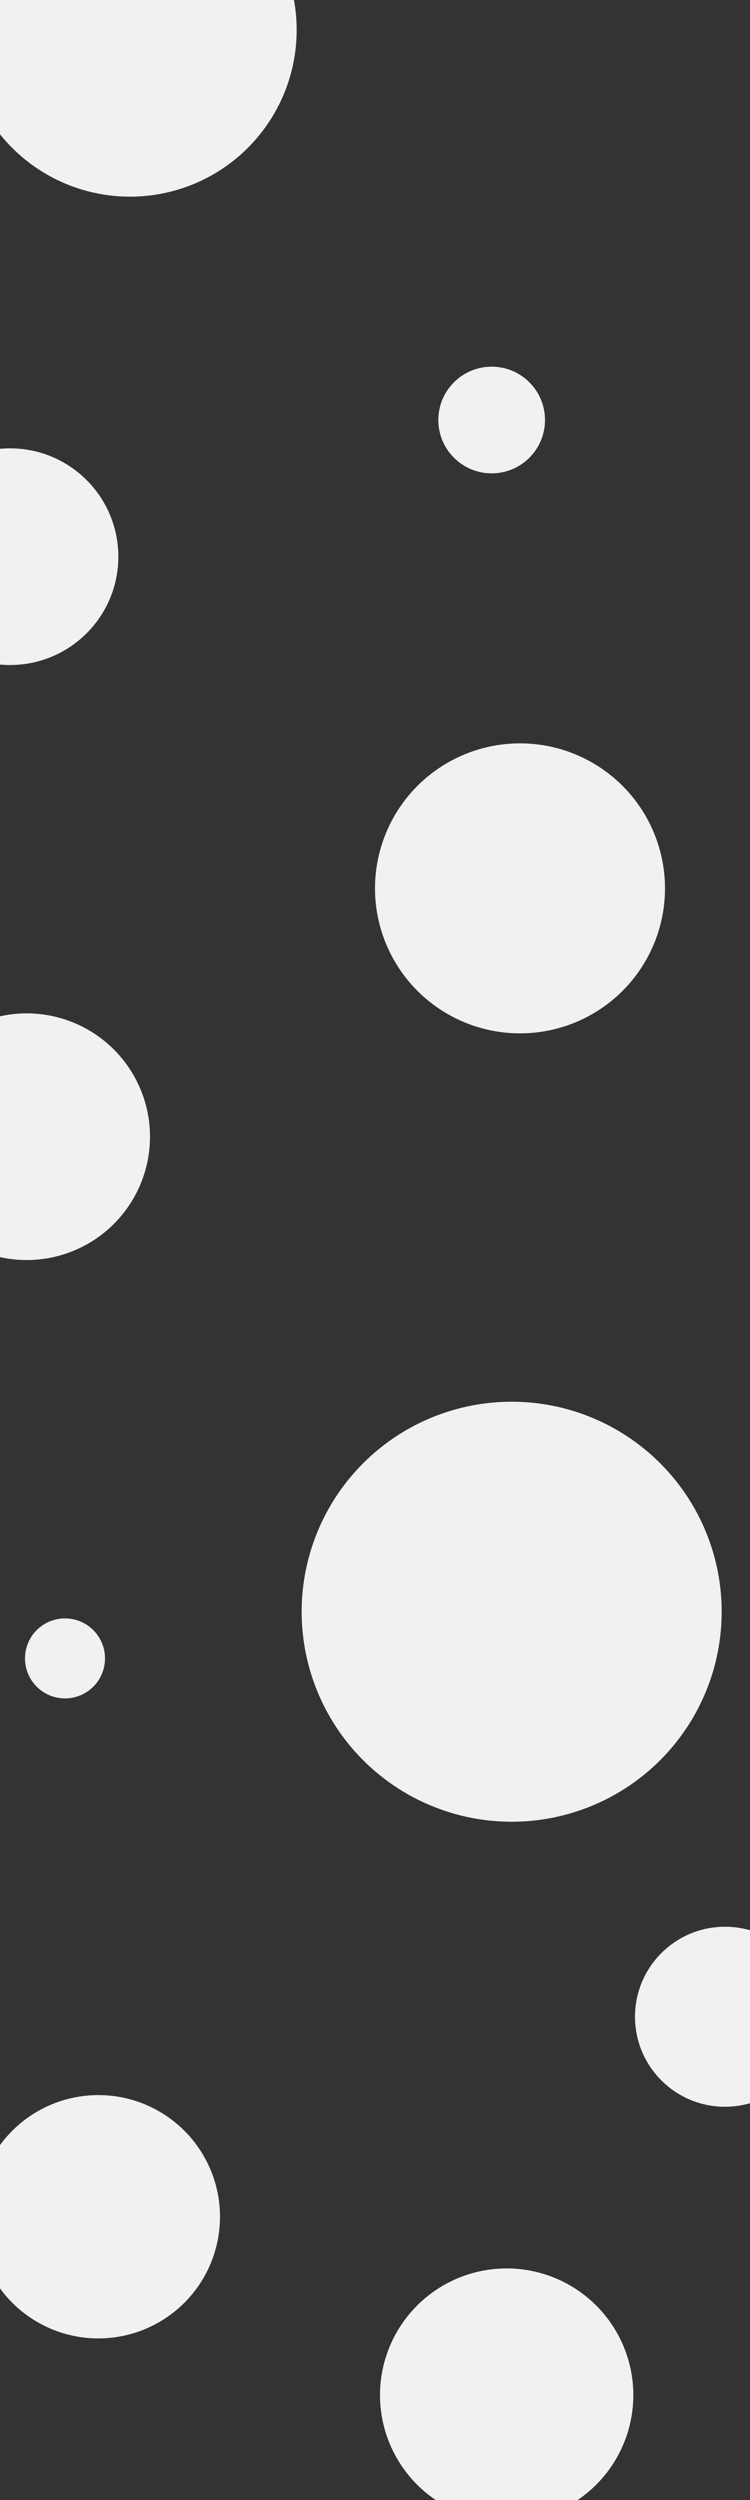 <svg id="visual" viewBox="0 0 450 1500" width="450" height="1500" xmlns="http://www.w3.org/2000/svg" xmlns:xlink="http://www.w3.org/1999/xlink" version="1.1"><rect x="0" y="0" width="450" height="1500" fill="#333333" stroke="none"/><g fill="#f2f1f2"><circle r="126" cx="307" cy="967"></circle><circle r="24" cx="39" cy="995"></circle><circle r="32" cx="295" cy="252"></circle><circle r="74" cx="16" cy="682"></circle><circle r="76" cx="304" cy="1437"></circle><circle r="65" cx="6" cy="334"></circle><circle r="87" cx="312" cy="533"></circle><circle r="73" cx="59" cy="1330"></circle><circle r="54" cx="435" cy="1210"></circle><circle r="100" cx="78" cy="18"></circle></g></svg>